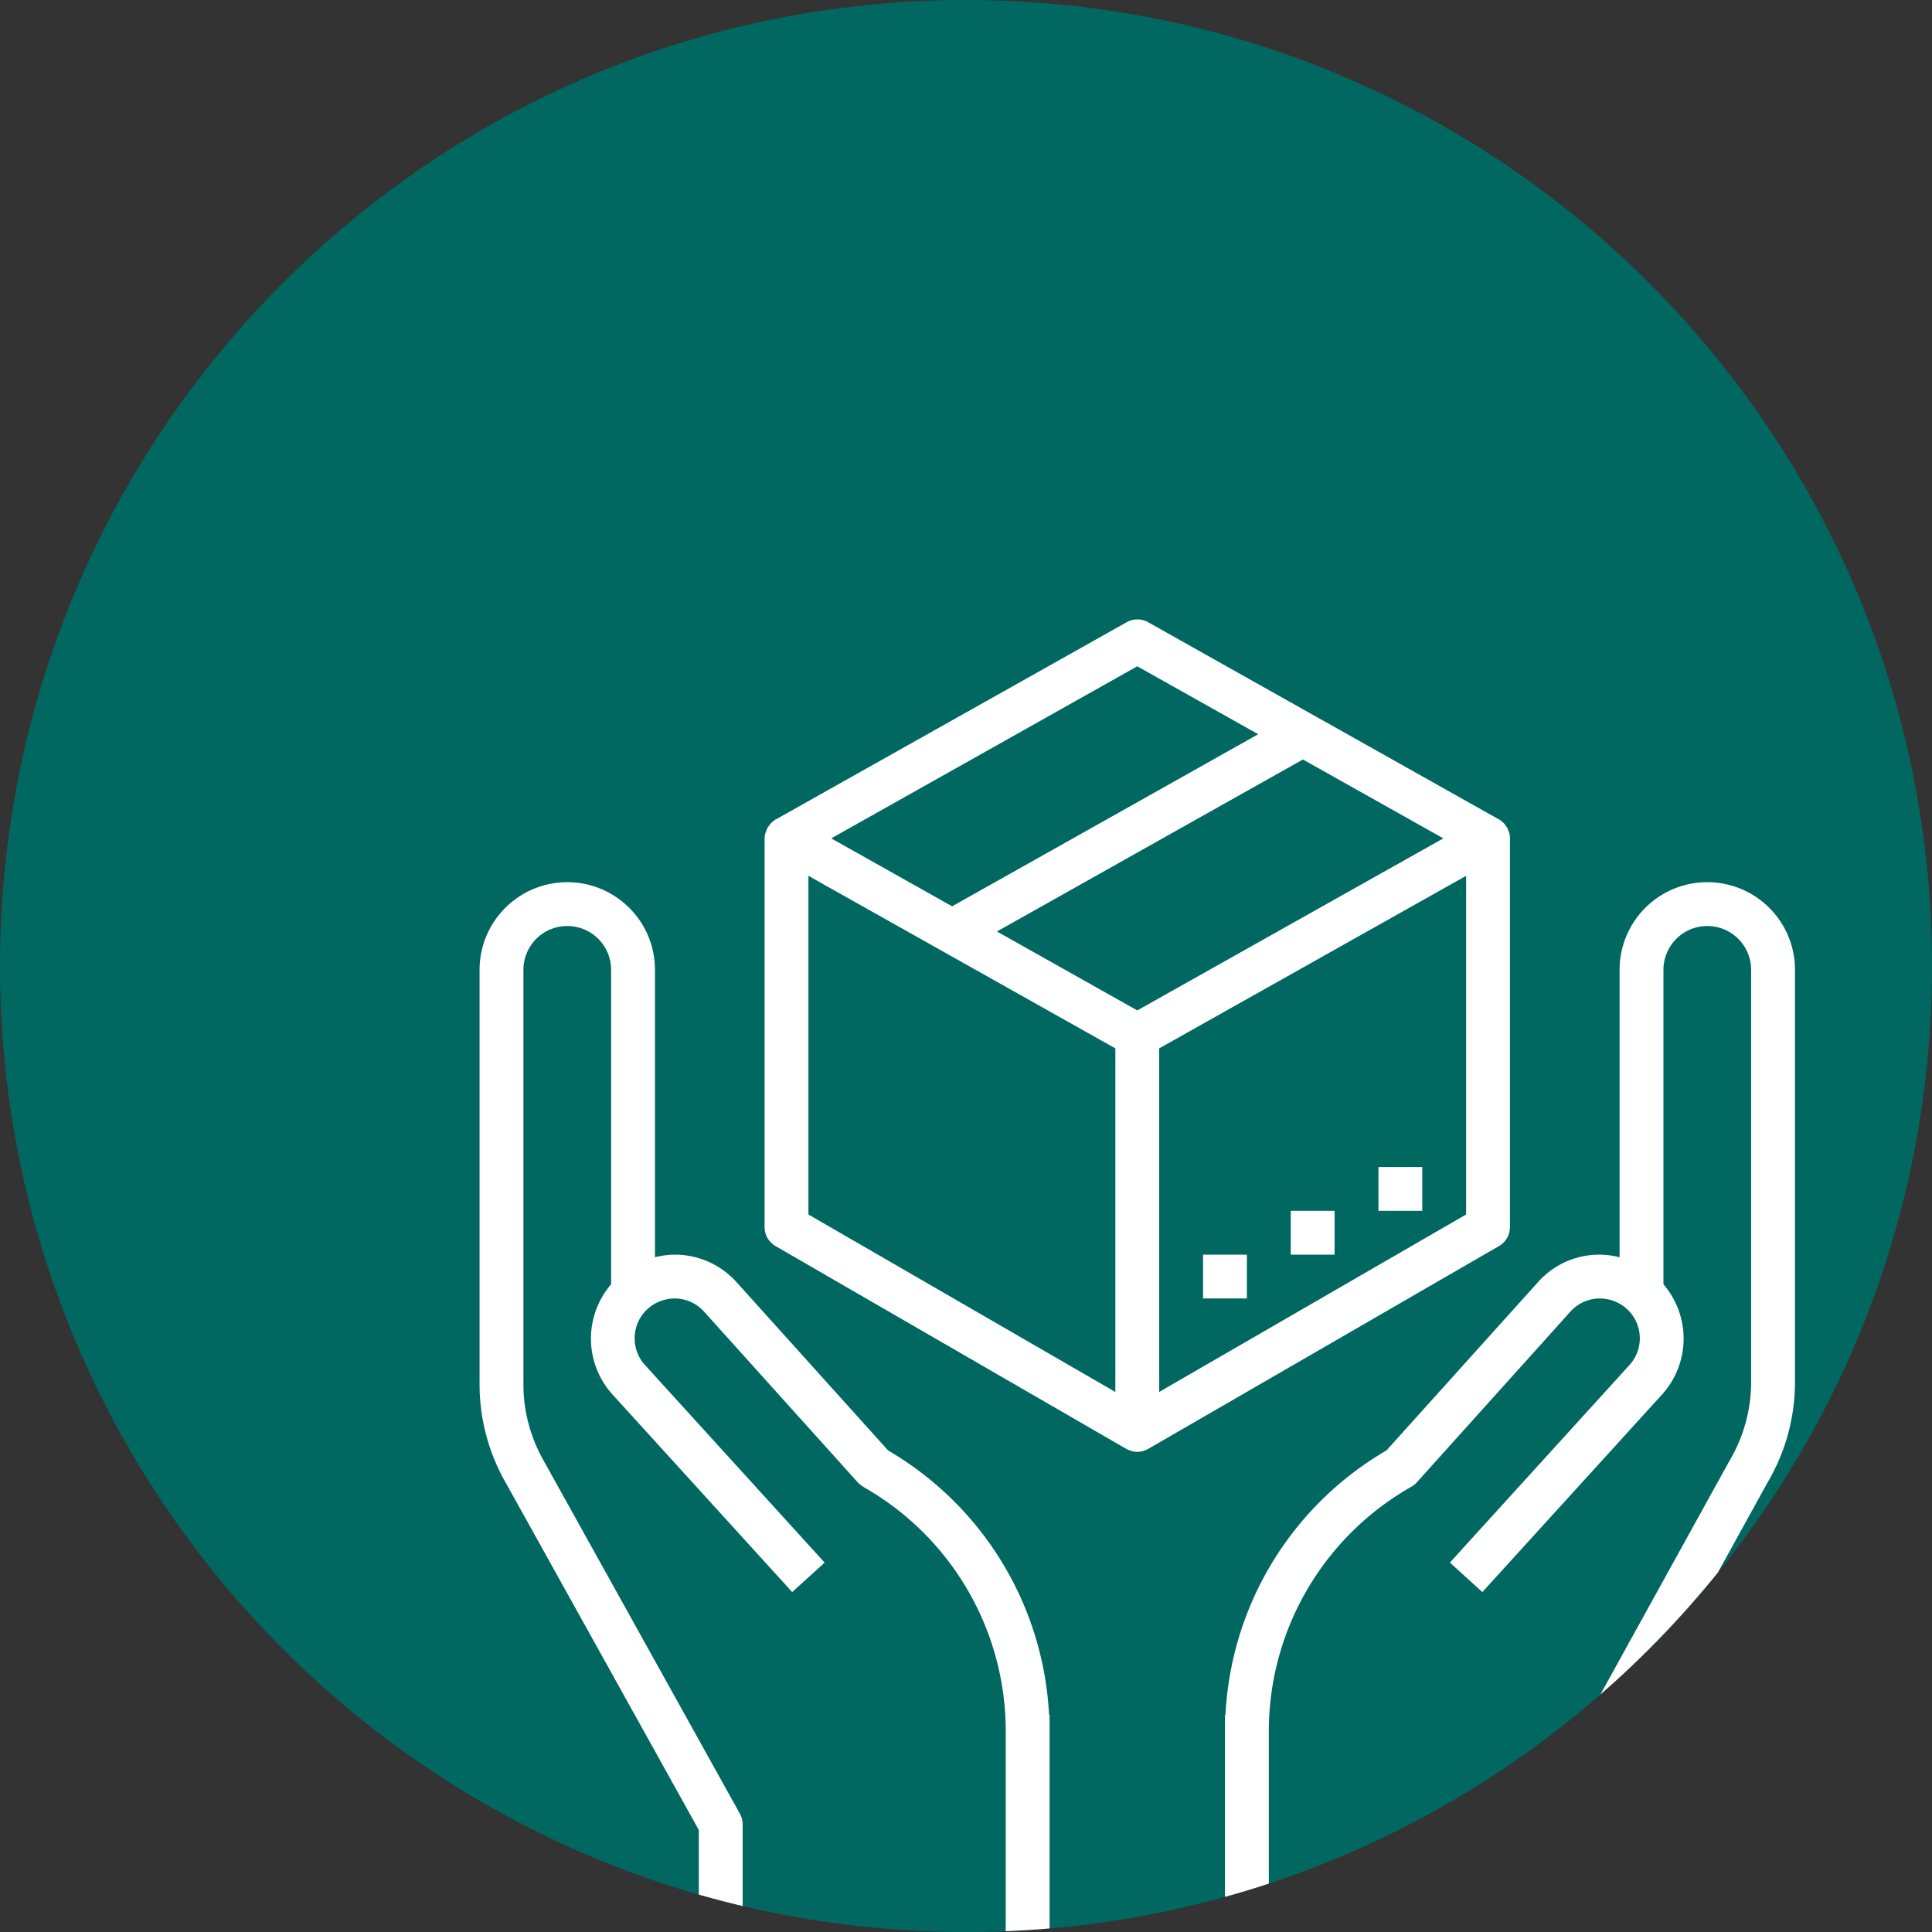 <svg xmlns="http://www.w3.org/2000/svg" width="141" height="141" viewBox="0 0 141 141"><rect x="0" y="0" width="141" height="141" fill="#333333" stroke="none"/><defs><clipPath id="mccra"><path d="M70.5 0C109.436 0 141 31.564 141 70.5S109.436 141 70.5 141 0 109.436 0 70.5 31.564 0 70.5 0z"/></clipPath></defs><g><g><path fill="#006861" d="M70.5 0C109.436 0 141 31.564 141 70.5S109.436 141 70.5 141 0 109.436 0 70.5 31.564 0 70.5 0z"/></g><g clip-path="url(#mccra)"><path fill="#fff" d="M36.812 108.037A14.423 14.423 0 0 1 35 101.044V70.78a6.398 6.398 0 0 1 6.4-6.396c3.534 0 6.4 2.863 6.4 6.396v20.974a6.18 6.18 0 0 1 1.589-.187 6.061 6.061 0 0 1 4.379 2.022L64.82 105.86a23.748 23.748 0 0 1 11.742 19.286h.038v15.991h-3.2v-14.83a20.49 20.49 0 0 0-10.31-17.744 2.26 2.26 0 0 1-.479-.366L51.383 95.724a2.892 2.892 0 0 0-2.08-.96 2.98 2.98 0 0 0-2.132.851 2.9 2.9 0 0 0-.096 4.01l13.109 14.416-2.368 2.15-13.11-14.413a6.073 6.073 0 0 1-.106-8.048V70.78a3.2 3.2 0 0 0-3.2-3.199 3.2 3.2 0 0 0-3.2 3.198v30.265a11.227 11.227 0 0 0 1.41 5.437l14.388 25.885c.133.237.202.504.202.776v7.995H51v-7.581zM131 70.779v30.095c-.001 2.567-.688 5.086-1.989 7.299L115 133.554v7.583h-3.2v-7.995c-.002-.27.064-.535.192-.773l14.24-25.78a11.254 11.254 0 0 0 1.568-5.715V70.78a3.2 3.2 0 0 0-3.2-3.198 3.2 3.2 0 0 0-3.2 3.198V93.73a6.073 6.073 0 0 1-.108 8.051l-13.108 14.41-2.368-2.153 13.102-14.413a2.9 2.9 0 0 0-.096-4.01 2.95 2.95 0 0 0-2.133-.85 2.894 2.894 0 0 0-2.08.96l-11.22 12.472a1.593 1.593 0 0 1-.408.32 20.518 20.518 0 0 0-10.381 17.79v14.83h-3.2v-15.99h.038c.401-8.001 4.82-15.258 11.746-19.29l11.048-12.27a5.968 5.968 0 0 1 5.968-1.83V70.779a6.398 6.398 0 0 1 6.4-6.396c3.535 0 6.4 2.864 6.4 6.396zm-21.6 20.16l-25.6 14.803a1.548 1.548 0 0 1-.303.125c-.03.01-.057.027-.086.035-.27.073-.553.073-.823 0-.028-.008-.056-.026-.086-.035a1.55 1.55 0 0 1-.302-.125L56.6 90.94a1.598 1.598 0 0 1-.8-1.384V61.185c.005-.142.03-.284.072-.42.013-.044.037-.082.053-.127a1.57 1.57 0 0 1 .107-.254c.027-.045.064-.082.094-.125.048-.073.101-.141.16-.205.036-.035.08-.06.118-.093.064-.059.131-.112.204-.16h.015l25.6-14.39a1.6 1.6 0 0 1 1.569 0l25.6 14.39h.016c.072.048.14.101.203.16.038.033.083.058.118.093.059.064.112.132.16.205.031.043.068.08.095.125.042.081.079.166.107.254.016.045.04.083.053.128.037.136.055.277.055.419v28.371c0 .571-.305 1.098-.8 1.384zM60.664 61.186l8.825 4.957 22.337-12.558L83 48.627zM81.4 76.512L59 63.919v24.716l22.4 12.953zm23.936-15.327l-10.248-5.757L72.76 67.981 83 73.742zM107 63.919L84.6 76.512v25.074L107 88.634zm-6.4 21.251h3.2v3.198h-3.2zm-6.4 3.198h3.2v3.198h-3.2zm-6.4 3.198H91v3.198h-3.2z"/></g></g></svg>